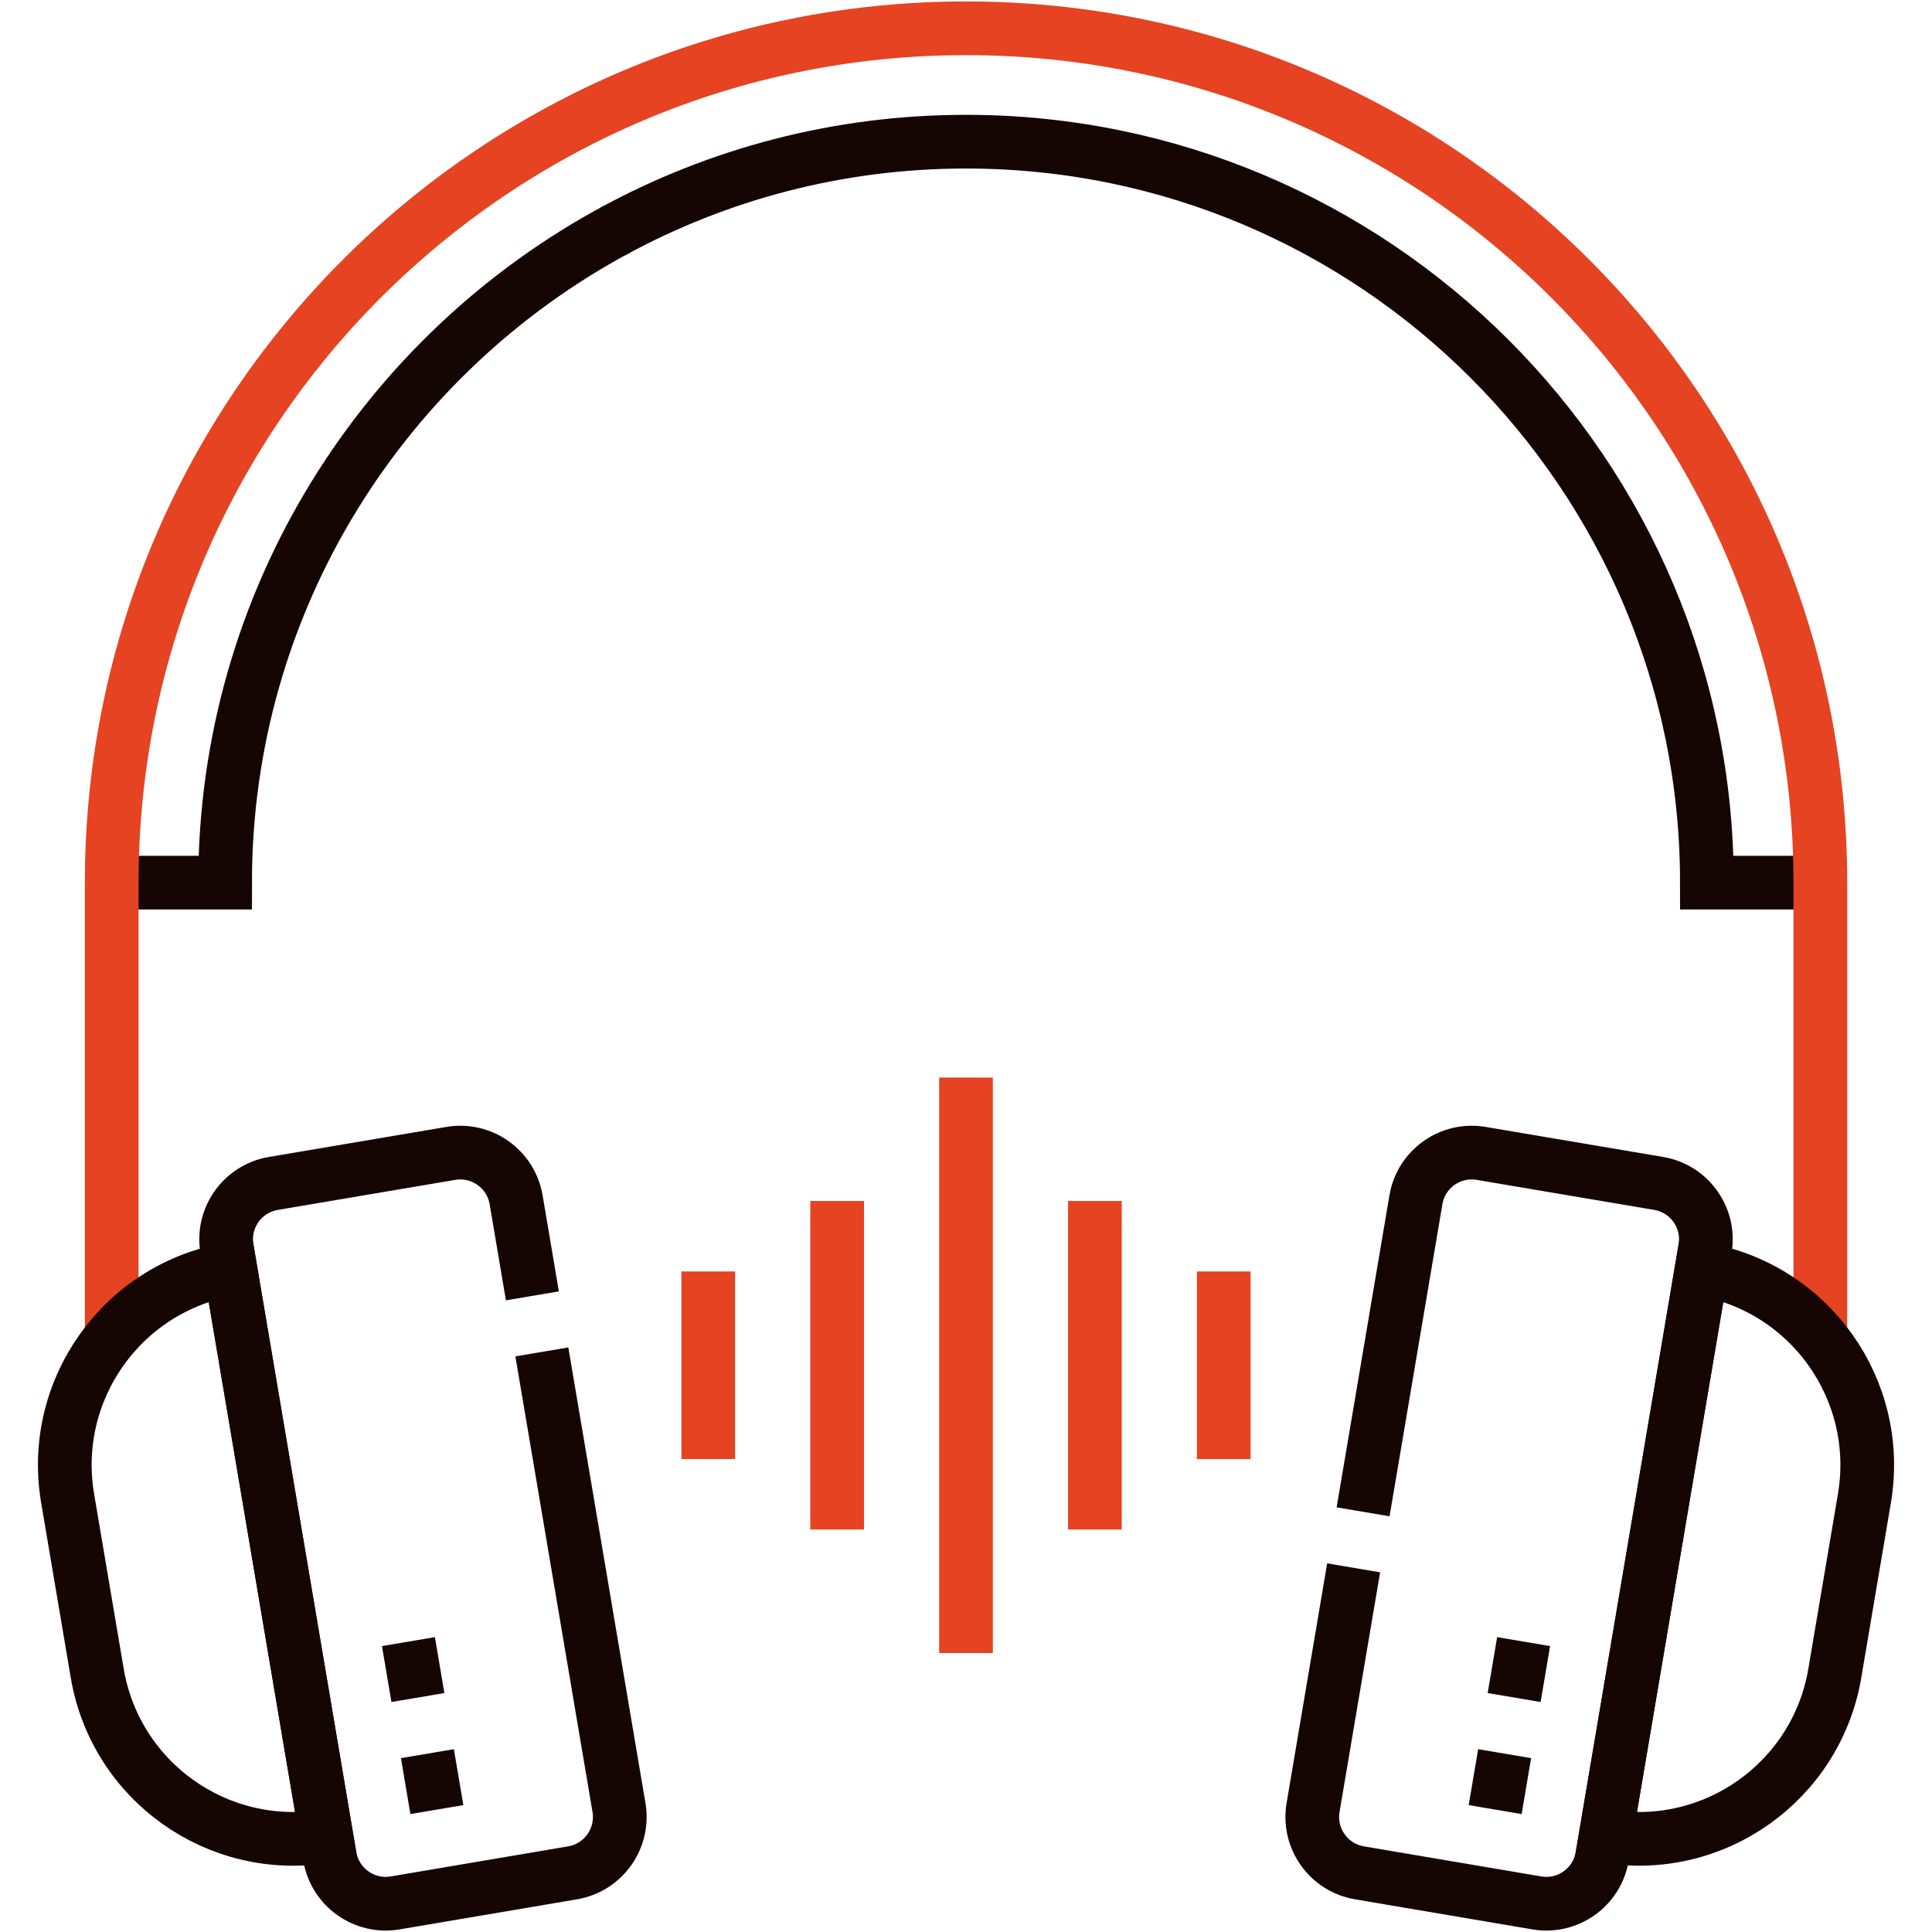 <svg width="39" height="39" viewBox="0 0 39 39" fill="none" xmlns="http://www.w3.org/2000/svg">
<path d="M12.461 4.623C7.753 7.145 4.544 12.113 4.544 17.817H2.255" stroke="#160603" stroke-width="1.084" stroke-miterlimit="10"/>
<path d="M36.745 17.817H34.456C34.456 9.57 27.747 2.86 19.5 2.86C16.922 2.86 14.495 3.516 12.376 4.669" stroke="#160603" stroke-width="1.084" stroke-miterlimit="10"/>
<path d="M2.255 27.122V17.817C2.255 13.055 4.185 8.744 7.306 5.623C10.427 2.502 14.738 0.571 19.5 0.571C29.025 0.571 36.746 8.293 36.746 17.817V27.122M16.899 24.243V30.876M19.5 21.752V33.368M24.703 25.666V29.453M14.297 25.666V29.453M22.102 24.243V30.876" stroke="#E54322" stroke-width="1.084" stroke-miterlimit="10"/>
<path d="M4.651 25.62L6.587 37.063C4.403 37.432 2.332 35.961 1.963 33.777L1.365 30.245C0.995 28.06 2.466 25.99 4.651 25.62Z" stroke="#160603" stroke-width="1.084" stroke-miterlimit="10"/>
<path d="M10.747 26.159L10.419 24.22C10.313 23.597 9.722 23.177 9.099 23.283L5.519 23.889C4.895 23.994 4.476 24.585 4.581 25.208L6.657 37.475C6.763 38.098 7.353 38.518 7.977 38.413L11.557 37.806C12.18 37.701 12.6 37.11 12.495 36.487L10.938 27.29M8.436 34.267L8.245 33.138M8.819 36.529L8.628 35.4M34.35 25.62L32.413 37.063C34.598 37.432 36.668 35.961 37.038 33.777L37.636 30.245C38.005 28.06 36.534 25.99 34.35 25.62Z" stroke="#160603" stroke-width="1.084" stroke-miterlimit="10"/>
<path d="M27.516 30.518L28.582 24.22C28.687 23.597 29.278 23.177 29.901 23.283L33.482 23.889C34.105 23.994 34.525 24.585 34.419 25.208L32.343 37.475C32.238 38.098 31.647 38.518 31.024 38.413L27.444 37.806C26.82 37.701 26.401 37.11 26.506 36.487L27.325 31.649M30.565 34.267L30.756 33.138M30.182 36.529L30.373 35.4" stroke="#160603" stroke-width="1.084" stroke-miterlimit="10"/>
</svg>
